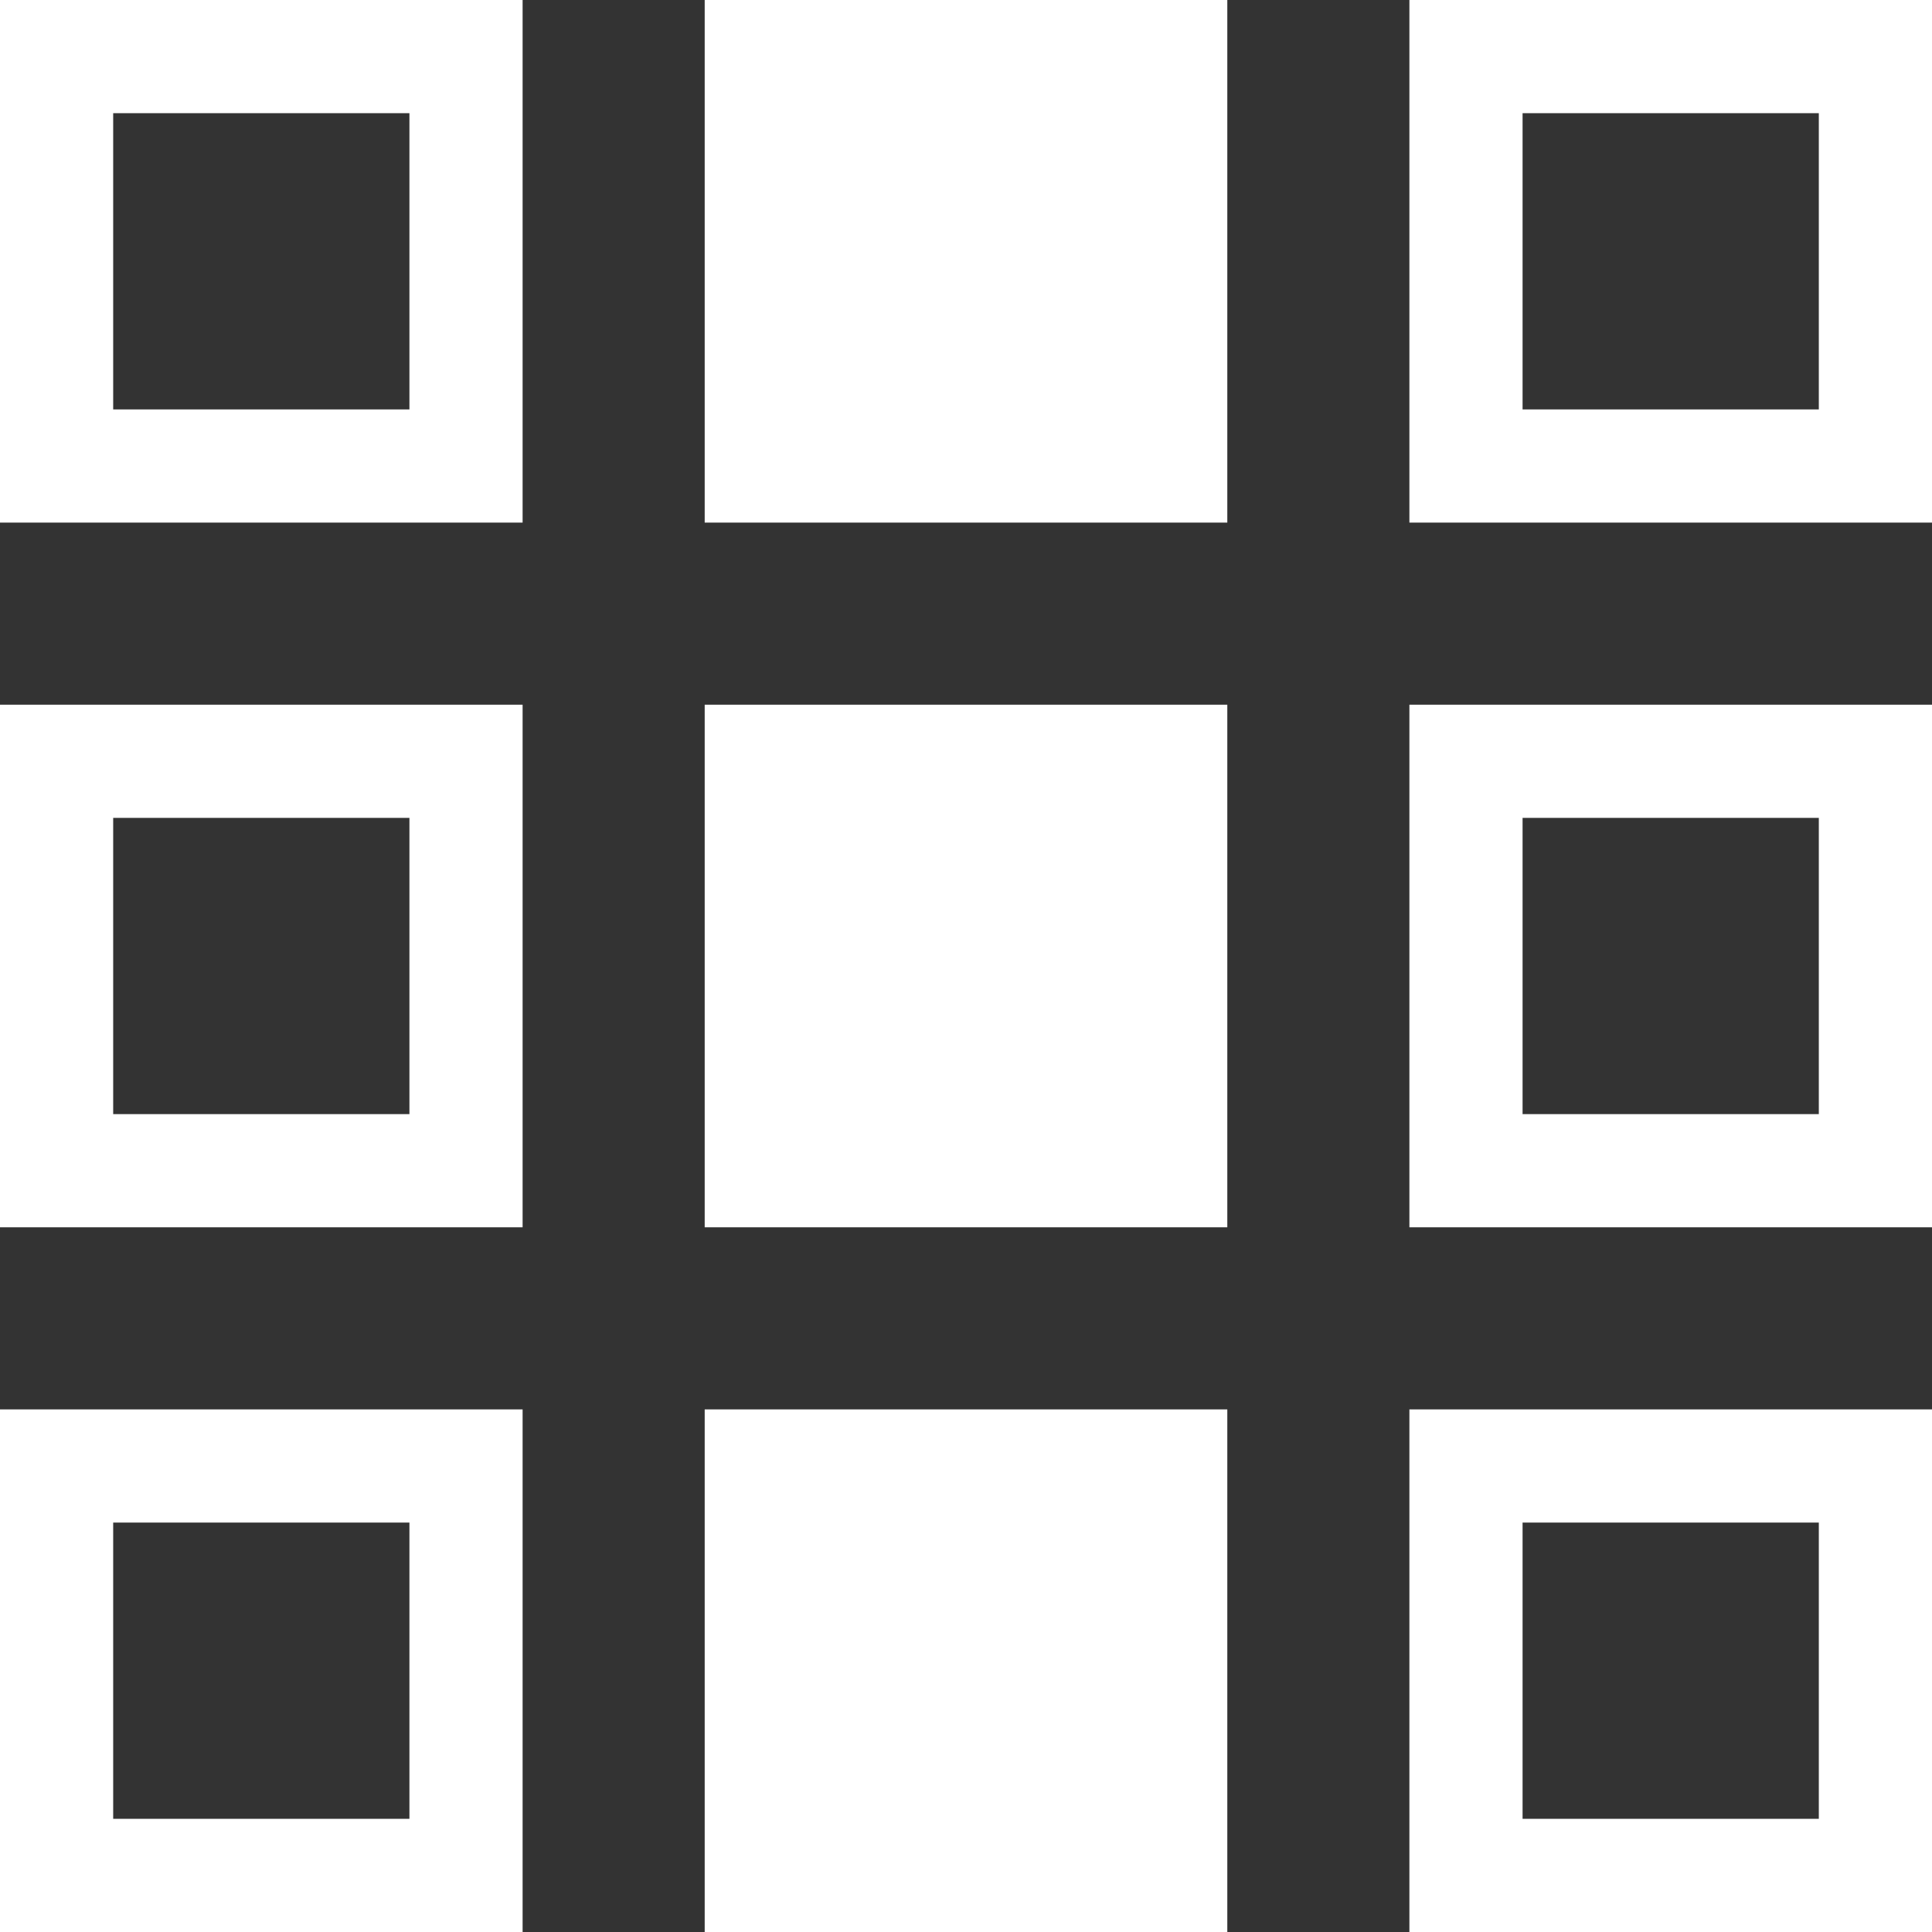 <svg width="36" height="36" viewBox="0 0 36 36" fill="none" xmlns="http://www.w3.org/2000/svg">
    <rect x="0" y="0" width="36" height="36" fill="#333333" stroke="none"/>
    <g clip-path="url(#clip0)">
        <path d="M0 9.738H9.738V0H0V9.738ZM2.109 2.109H7.629V7.629H2.109V2.109Z"
            fill="white" />
        <path d="M26.262 0V9.738H36V0H26.262ZM33.891 7.629H28.371V2.109H33.891V7.629Z"
            fill="white" />
        <path d="M13.131 9.738H22.869V0H13.131V9.738Z" fill="white" />
        <path
            d="M0 22.869H9.738V13.131H0V22.869ZM2.109 15.24H7.629V20.76H2.109V15.24Z"
            fill="white" />
        <path
            d="M26.262 22.869H36V13.131H26.262V22.869ZM28.371 15.24H33.891V20.76H28.371V15.24Z"
            fill="white" />
        <path d="M13.131 22.869H22.869V13.131H13.131V22.869Z" fill="white" />
        <path d="M0 36H9.738V26.262H0V36ZM2.109 28.371H7.629V33.891H2.109V28.371Z"
            fill="white" />
        <path
            d="M26.262 36H36V26.262H26.262V36ZM28.371 28.371H33.891V33.891H28.371V28.371Z"
            fill="white" />
        <path d="M13.131 36H22.869V26.262H13.131V36Z" fill="white" />
    </g>
    <defs>
        <clipPath id="clip0">
            <rect width="36" height="36" fill="white" />
        </clipPath>
    </defs>
</svg>
